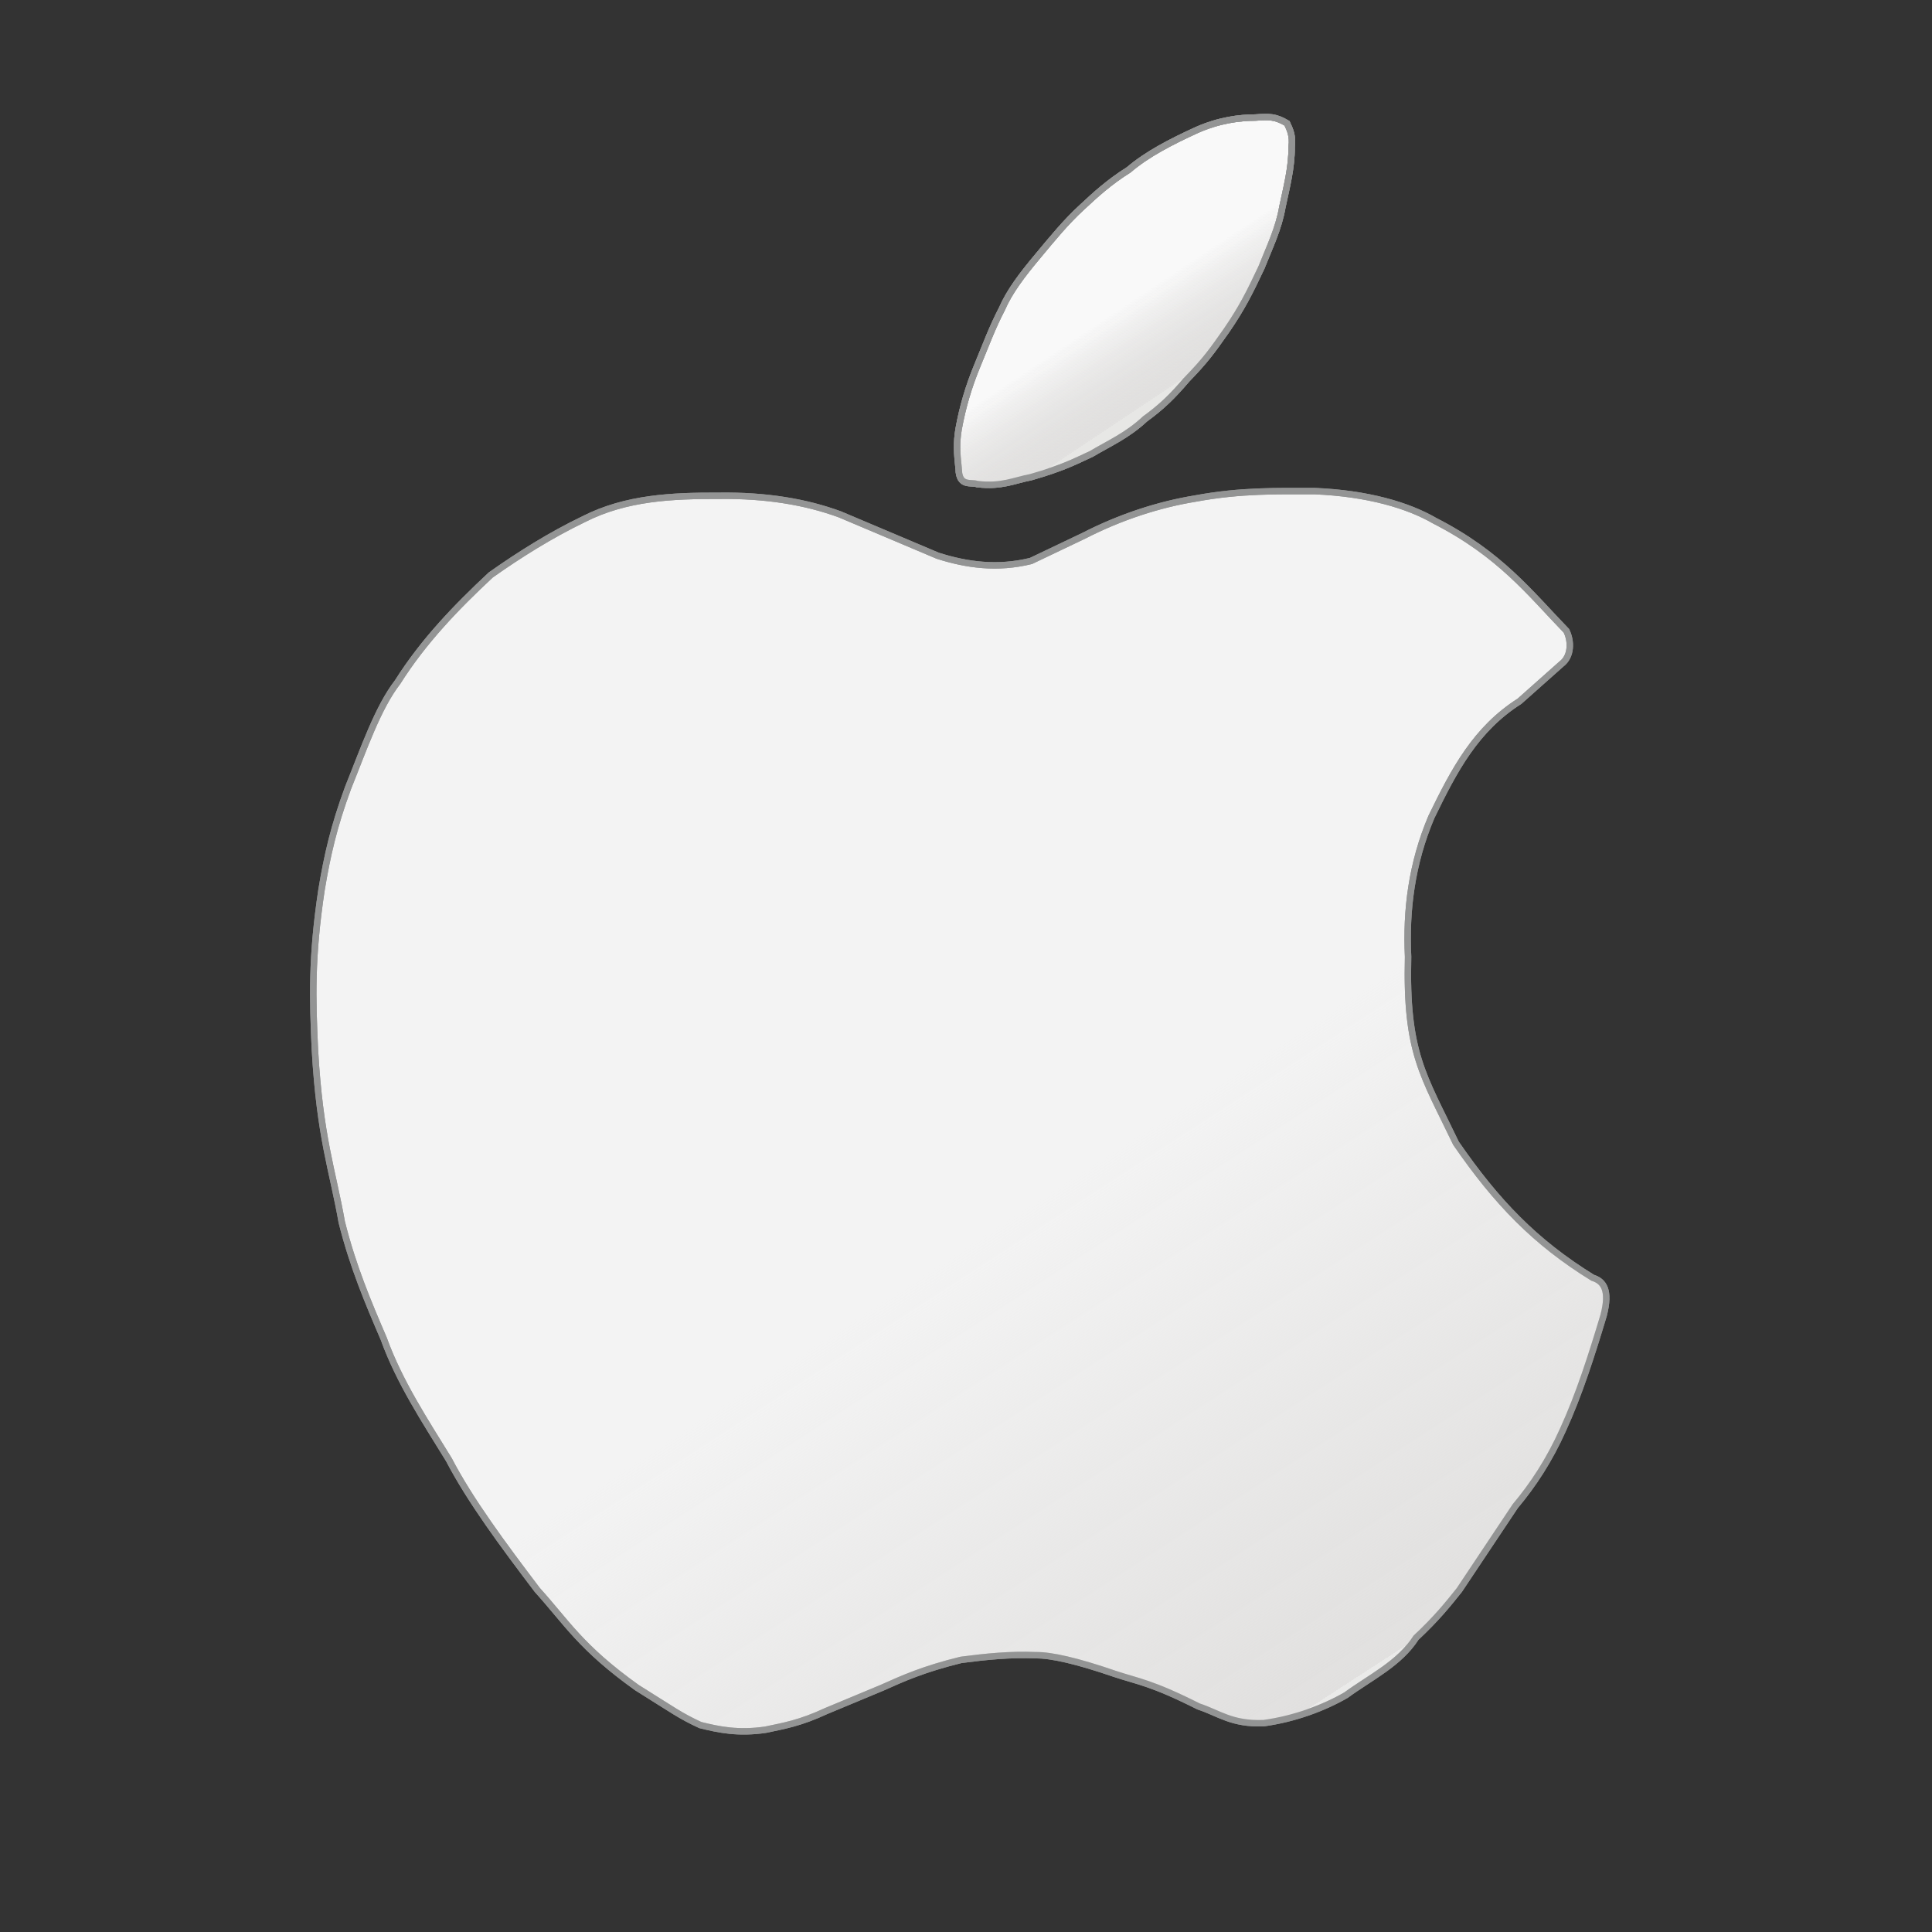 <?xml version="1.0" encoding="UTF-8" standalone="no"?>
<svg
   xmlns:dc="http://purl.org/dc/elements/1.1/"
   xmlns:cc="http://creativecommons.org/ns#"
   xmlns:rdf="http://www.w3.org/1999/02/22-rdf-syntax-ns#"
   xmlns:svg="http://www.w3.org/2000/svg"
   xmlns="http://www.w3.org/2000/svg"
   xmlns:xlink="http://www.w3.org/1999/xlink"
   xmlns:sodipodi="http://sodipodi.sourceforge.net/DTD/sodipodi-0.dtd"
   xmlns:inkscape="http://www.inkscape.org/namespaces/inkscape"
   width="300"
   version="1.0"
   sodipodi:version="0.32"
   sodipodi:docname="apple.svg"
   inkscape:version="1.0 (4035a4fb49, 2020-05-01)"
   inkscape:output_extension="org.inkscape.output.svg.inkscape"
   id="svg3895"
   height="300">
  <rect width="100%" height="100%" fill="#333333" stroke="none"/>
  <defs
     id="defs3897">
    <linearGradient
       id="linearGradient4568">
      <stop
         style="stop-color:#e1e0df;stop-opacity:0.498;"
         offset="0"
         id="stop4570" />
      <stop
         style="stop-color:#e1e0df;stop-opacity:0.749;"
         offset="0"
         id="stop4572" />
      <stop
         style="stop-color:#e1e0df;stop-opacity:1;"
         offset="0"
         id="stop4574" />
      <stop
         style="stop-color:#e1e0df;stop-opacity:0;"
         offset="1"
         id="stop4576" />
    </linearGradient>
    <linearGradient
       id="linearGradient4510">
      <stop
         style="stop-color:#e1e0df;stop-opacity:0.498;"
         offset="0"
         id="stop4514" />
      <stop
         style="stop-color:#697c8b;stop-opacity:1;"
         offset="0"
         id="stop4536" />
      <stop
         style="stop-color:#a5aeb5;stop-opacity:1;"
         offset="0"
         id="stop4602" />
      <stop
         style="stop-color:#e1e0df;stop-opacity:1;"
         offset="0"
         id="stop4534" />
      <stop
         style="stop-color:#e1e0df;stop-opacity:0;"
         offset="1"
         id="stop4516" />
    </linearGradient>
    <linearGradient
       id="linearGradient4502">
      <stop
         style="stop-color:#dde0df;stop-opacity:0.948;"
         offset="0"
         id="stop4504" />
      <stop
         style="stop-color:#e1e0df;stop-opacity:0.498;"
         offset="0.5"
         id="stop4508" />
      <stop
         style="stop-color:#e1e0df;stop-opacity:0;"
         offset="1"
         id="stop4506" />
    </linearGradient>
    <inkscape:perspective
       sodipodi:type="inkscape:persp3d"
       inkscape:vp_z="744.09448 : 570.18109 : 1"
       inkscape:vp_y="0 : 1000 : 0"
       inkscape:vp_x="0 : 570.18109 : 1"
       inkscape:persp3d-origin="372.04724 : 394.78739 : 1"
       id="perspective3903" />
    <inkscape:perspective
       sodipodi:type="inkscape:persp3d"
       inkscape:vp_z="744.09448 : 570.18109 : 1"
       inkscape:vp_y="0 : 1000 : 0"
       inkscape:vp_x="0 : 570.18109 : 1"
       inkscape:persp3d-origin="372.04724 : 394.78739 : 1"
       id="perspective3969" />
    <linearGradient
       y2="127.346"
       y1="127.346"
       xlink:href="#linearGradient4510"
       x2="233.755"
       x1="31.982"
       spreadMethod="pad"
       inkscape:collect="always"
       id="linearGradient4500"
       gradientUnits="userSpaceOnUse" />
    <linearGradient
       y2="201.452"
       y1="219.635"
       xlink:href="#linearGradient4568"
       x2="190.919"
       x1="218.193"
       spreadMethod="pad"
       inkscape:collect="always"
       id="linearGradient4532"
       gradientUnits="userSpaceOnUse" />
    <linearGradient
       y2="30.566"
       y1="49.929"
       xlink:href="#linearGradient4510"
       x2="150.513"
       x1="160.614"
       spreadMethod="pad"
       inkscape:collect="always"
       id="linearGradient4566"
       gradientUnits="userSpaceOnUse" />
    <linearGradient
       y2="213.574"
       y1="246.909"
       xlink:href="#linearGradient4568"
       x2="152.533"
       x1="165.665"
       spreadMethod="pad"
       inkscape:collect="always"
       id="linearGradient4584"
       gradientUnits="userSpaceOnUse" />
    <linearGradient
       y2="85.284"
       y1="213.574"
       xlink:href="#linearGradient4510"
       x2="51.518"
       x1="220.213"
       spreadMethod="pad"
       inkscape:collect="always"
       id="linearGradient4586"
       gradientUnits="userSpaceOnUse" />
    <linearGradient
       y2="85.284"
       y1="213.574"
       xlink:href="#linearGradient4510"
       x2="51.518"
       x1="220.213"
       spreadMethod="pad"
       inkscape:collect="always"
       id="linearGradient4588"
       gradientUnits="userSpaceOnUse" />
    <linearGradient
       y2="85.284"
       y1="213.574"
       xlink:href="#linearGradient4510"
       x2="51.518"
       x1="220.213"
       spreadMethod="pad"
       inkscape:collect="always"
       id="linearGradient4590"
       gradientUnits="userSpaceOnUse" />
    <linearGradient
       y2="173.167"
       y1="247.919"
       xlink:href="#linearGradient4510"
       x2="140.411"
       x1="188.899"
       spreadMethod="pad"
       inkscape:collect="always"
       id="linearGradient4596"
       gradientUnits="userSpaceOnUse"
       gradientTransform="translate(-6.061,1.01)" />
    <linearGradient
       y2="43.868"
       y1="55.99"
       xlink:href="#linearGradient4510"
       x2="139.401"
       x1="147.482"
       spreadMethod="pad"
       inkscape:collect="always"
       id="linearGradient4600"
       gradientUnits="userSpaceOnUse"
       gradientTransform="translate(-6.061,1.01)" />
    <linearGradient
       spreadMethod="pad"
       y2="43.868"
       x2="139.401"
       y1="55.99"
       x1="147.482"
       gradientTransform="translate(-6.061,1.01)"
       gradientUnits="userSpaceOnUse"
       id="linearGradient39"
       xlink:href="#linearGradient4510"
       inkscape:collect="always" />
  </defs>
  <sodipodi:namedview
     inkscape:window-maximized="0"
     inkscape:document-rotation="0"
     showguides="true"
     showgrid="false"
     pagecolor="#ffffff"
     objecttolerance="10"
     inkscape:zoom="0.98994949"
     inkscape:window-y="102"
     inkscape:window-x="2894"
     inkscape:window-width="1097"
     inkscape:window-height="674"
     inkscape:pageshadow="2"
     inkscape:pageopacity="0.0"
     inkscape:guide-bbox="true"
     inkscape:document-units="px"
     inkscape:cy="210.91373"
     inkscape:cx="156.93396"
     inkscape:current-layer="layer1"
     id="base"
     guidetolerance="10"
     gridtolerance="10000"
     borderopacity="1.0"
     bordercolor="#666666" />
  <g
     inkscape:label="Layer 1"
     inkscape:groupmode="layer"
     id="layer1">
    <g
       transform="translate(22.223,15.152)"
       id="g3645">
      <path
         d="m 226.791,189.086 c 1.012,-3.917 -0.003,-5.3 -1.702,-5.828 -8.943,-5.518 -14.906,-11.715 -21.224,-20.88 -5.088,-10.644 -7.808,-13.962 -7.442,-28.965 -0.342,-7.23 0.554,-14.461 3.615,-21.691 3.605,-7.419 6.902,-13.662 13.694,-17.988 l 6.507,-5.784 c 1.572,-1.186 1.57,-3.542 0.767,-5.149 -5.672,-5.863 -10.257,-11.881 -20.457,-17.097 -4.132,-2.393 -10.369,-4.244 -18.587,-4.594 -5.802,0.003 -11.43,-0.168 -18.543,1.147 -5.699,0.928 -11.654,2.862 -17.353,5.784 l -8.209,3.915 c -5.207,1.275 -9.933,0.63 -14.461,-0.811 L 108.214,64.726 c -5.284,-1.946 -11.47,-2.991 -18.799,-2.892 -7.235,-0.022 -14.404,0.282 -20.968,3.615 -5.203,2.509 -9.937,5.488 -14.461,8.676 -5.362,5.002 -10.451,10.276 -14.461,16.63 -3.089,3.99 -5.277,10.426 -7.698,16.418 -2.211,5.997 -3.223,10.436 -4.126,15.863 -1.583,10.492 -1.394,16.863 -1.023,24.839 0.781,13.654 2.734,18.621 4.17,26.752 1.729,6.906 4.112,12.502 6.507,18.076 2.433,6.737 6.382,12.716 10.122,18.799 3.292,6.319 8.436,13.256 13.738,20.245 4.582,5.063 6.706,8.896 15.439,15.14 5.857,3.659 6.722,4.371 9.867,5.828 2.895,0.72 5.888,1.342 10.122,0.723 2.753,-0.583 5.335,-0.997 9.399,-2.892 2.892,-1.205 5.784,-2.41 8.676,-3.615 3.234,-1.446 6.403,-2.892 12.292,-4.338 3.856,-0.506 7.712,-0.892 11.569,-0.723 2.424,-0.04 6.459,0.887 12.292,2.892 3.626,1.212 5.613,1.332 13.015,5.061 3.14,1.02 5.143,2.799 10.123,2.593 4.785,-0.658 9.305,-2.348 12.759,-4.338 3.815,-2.792 8.312,-4.902 10.889,-8.932 3.113,-2.903 4.942,-5.163 6.719,-7.398 l 8.676,-13.014 c 2.781,-3.312 5.298,-7.151 7.398,-11.824 2.534,-5.519 4.478,-11.629 6.339,-17.82 z"
         id="path3975"
         sodipodi:nodetypes="cccccccccccccccccccccccccccccccccccccccccc"
         style="fill:#f3f3f3;fill-opacity:1;fill-rule:nonzero;stroke:#939494;stroke-width:1px;stroke-linecap:butt;stroke-linejoin:miter;stroke-opacity:1" />
      <path
         d="m 126.629,57.623 c 0.076,2.89 1.895,2.027 2.914,2.403 3.833,0.435 5.713,-0.596 8.315,-1.085 5.032,-1.442 6.973,-2.498 9.399,-3.615 2.772,-1.649 5.543,-2.838 8.315,-5.423 2.614,-1.9 4.273,-3.522 6.507,-6.146 2.956,-3.038 3.946,-4.472 6.146,-7.592 2.447,-3.567 3.615,-5.941 5.423,-9.761 1.212,-3.069 2.674,-6.014 3.254,-9.399 0.64,-3.054 1.451,-6.023 1.446,-9.399 0.203,-1.649 -0.261,-2.631 -0.723,-3.615 -1.826,-1.078 -2.767,-1.042 -4.893,-0.891 -2.489,0.011 -5.675,0.393 -9.206,1.975 -3.888,1.786 -7.608,3.685 -10.484,6.146 -3.073,1.928 -5.156,3.856 -7.23,5.784 -2.519,2.302 -4.68,4.96 -6.869,7.592 -2.491,2.973 -4.435,5.553 -5.573,8.187 -1.536,2.935 -2.603,5.869 -3.827,8.804 -1.3,3.132 -2.296,6.416 -2.914,9.889 -0.357,2.167 -0.264,3.674 0,6.146 z"
         id="path4486"
         sodipodi:nodetypes="cccccccccccccccccccc"
         style="fill:#f9f9f9;fill-opacity:1;fill-rule:nonzero;stroke:#939494;stroke-width:1px;stroke-linecap:butt;stroke-linejoin:miter;stroke-opacity:1" />
      <path
         d="m 126.629,57.623 c 0.076,2.89 1.895,2.027 2.914,2.403 3.833,0.435 5.713,-0.596 8.315,-1.085 5.032,-1.442 6.973,-2.498 9.399,-3.615 2.772,-1.649 5.543,-2.838 8.315,-5.423 2.614,-1.9 4.273,-3.522 6.507,-6.146 2.956,-3.038 3.946,-4.472 6.146,-7.592 2.447,-3.567 3.615,-5.941 5.423,-9.761 1.212,-3.069 2.674,-6.014 3.254,-9.399 0.64,-3.054 1.451,-6.023 1.446,-9.399 0.203,-1.649 -0.261,-2.631 -0.723,-3.615 -1.826,-1.078 -2.767,-1.042 -4.893,-0.891 -2.489,0.011 -5.675,0.393 -9.206,1.975 -3.888,1.786 -7.608,3.685 -10.484,6.146 -3.073,1.928 -5.156,3.856 -7.23,5.784 -2.519,2.302 -4.68,4.96 -6.869,7.592 -2.491,2.973 -4.435,5.553 -5.573,8.187 -1.536,2.935 -2.603,5.869 -3.827,8.804 -1.3,3.132 -2.296,6.416 -2.914,9.889 -0.357,2.167 -0.264,3.674 0,6.146 z"
         id="path4598"
         sodipodi:nodetypes="cccccccccccccccccccc"
         style="fill:url(#linearGradient39);fill-opacity:1;fill-rule:nonzero;stroke:#939494;stroke-width:1px;stroke-linecap:butt;stroke-linejoin:miter;stroke-opacity:1" />
      <path
         d="m 226.791,189.086 c 1.012,-3.917 -0.003,-5.3 -1.702,-5.828 -8.943,-5.518 -14.906,-11.715 -21.224,-20.88 -5.088,-10.644 -7.808,-13.962 -7.442,-28.965 -0.342,-7.23 0.554,-14.461 3.615,-21.691 3.605,-7.419 6.902,-13.662 13.694,-17.988 l 6.507,-5.784 c 1.572,-1.186 1.57,-3.542 0.767,-5.149 -5.672,-5.863 -10.257,-11.881 -20.457,-17.097 -4.132,-2.393 -10.369,-4.244 -18.587,-4.594 -5.802,0.003 -11.43,-0.168 -18.543,1.147 -5.699,0.928 -11.654,2.862 -17.353,5.784 l -8.209,3.915 c -5.207,1.275 -9.933,0.63 -14.461,-0.811 L 108.214,64.726 c -5.284,-1.946 -11.47,-2.991 -18.799,-2.892 -7.235,-0.022 -14.404,0.282 -20.968,3.615 -5.203,2.509 -9.937,5.488 -14.461,8.676 -5.362,5.002 -10.451,10.276 -14.461,16.63 -3.089,3.99 -5.277,10.426 -7.698,16.418 -2.211,5.997 -3.223,10.436 -4.126,15.863 -1.583,10.492 -1.394,16.863 -1.023,24.839 0.781,13.654 2.734,18.621 4.17,26.752 1.729,6.906 4.112,12.502 6.507,18.076 2.433,6.737 6.382,12.716 10.122,18.799 3.292,6.319 8.436,13.256 13.738,20.245 4.582,5.063 6.706,8.896 15.439,15.14 5.857,3.659 6.722,4.371 9.867,5.828 2.895,0.72 5.888,1.342 10.122,0.723 2.753,-0.583 5.335,-0.997 9.399,-2.892 2.892,-1.205 5.784,-2.41 8.676,-3.615 3.234,-1.446 6.403,-2.892 12.292,-4.338 3.856,-0.506 7.712,-0.892 11.569,-0.723 2.424,-0.04 6.459,0.887 12.292,2.892 3.626,1.212 5.613,1.332 13.015,5.061 3.14,1.02 5.143,2.799 10.123,2.593 4.785,-0.658 9.305,-2.348 12.759,-4.338 3.815,-2.792 8.312,-4.902 10.889,-8.932 3.113,-2.903 4.942,-5.163 6.719,-7.398 l 8.676,-13.014 c 2.781,-3.312 5.298,-7.151 7.398,-11.824 2.534,-5.519 4.478,-11.629 6.339,-17.82 z"
         id="path2408"
         sodipodi:nodetypes="cccccccccccccccccccccccccccccccccccccccccc"
         style="fill:url(#linearGradient4596);fill-opacity:1;fill-rule:nonzero;stroke:#939494;stroke-width:1px;stroke-linecap:butt;stroke-linejoin:miter;stroke-opacity:1" />
      <path
         d="m 126.629,57.623 c 0.076,2.89 1.895,2.027 2.914,2.403 3.833,0.435 5.713,-0.596 8.315,-1.085 5.032,-1.442 6.973,-2.498 9.399,-3.615 2.772,-1.649 5.543,-2.838 8.315,-5.423 2.614,-1.9 4.273,-3.522 6.507,-6.146 2.956,-3.038 3.946,-4.472 6.146,-7.592 2.447,-3.567 3.615,-5.941 5.423,-9.761 1.212,-3.069 2.674,-6.014 3.254,-9.399 0.64,-3.054 1.451,-6.023 1.446,-9.399 0.203,-1.649 -0.261,-2.631 -0.723,-3.615 -1.826,-1.078 -2.767,-1.042 -4.893,-0.891 -2.489,0.011 -5.675,0.393 -9.206,1.975 -3.888,1.786 -7.608,3.685 -10.484,6.146 -3.073,1.928 -5.156,3.856 -7.23,5.784 -2.519,2.302 -4.68,4.96 -6.869,7.592 -2.491,2.973 -4.435,5.553 -5.573,8.187 -1.536,2.935 -2.603,5.869 -3.827,8.804 -1.3,3.132 -2.296,6.416 -2.914,9.889 -0.357,2.167 -0.264,3.674 0,6.146 z"
         id="path3180"
         sodipodi:nodetypes="cccccccccccccccccccc"
         style="fill:url(#linearGradient4600);fill-opacity:1;fill-rule:nonzero;stroke:#939494;stroke-width:1px;stroke-linecap:butt;stroke-linejoin:miter;stroke-opacity:1" />
    </g>
  </g>
</svg>
